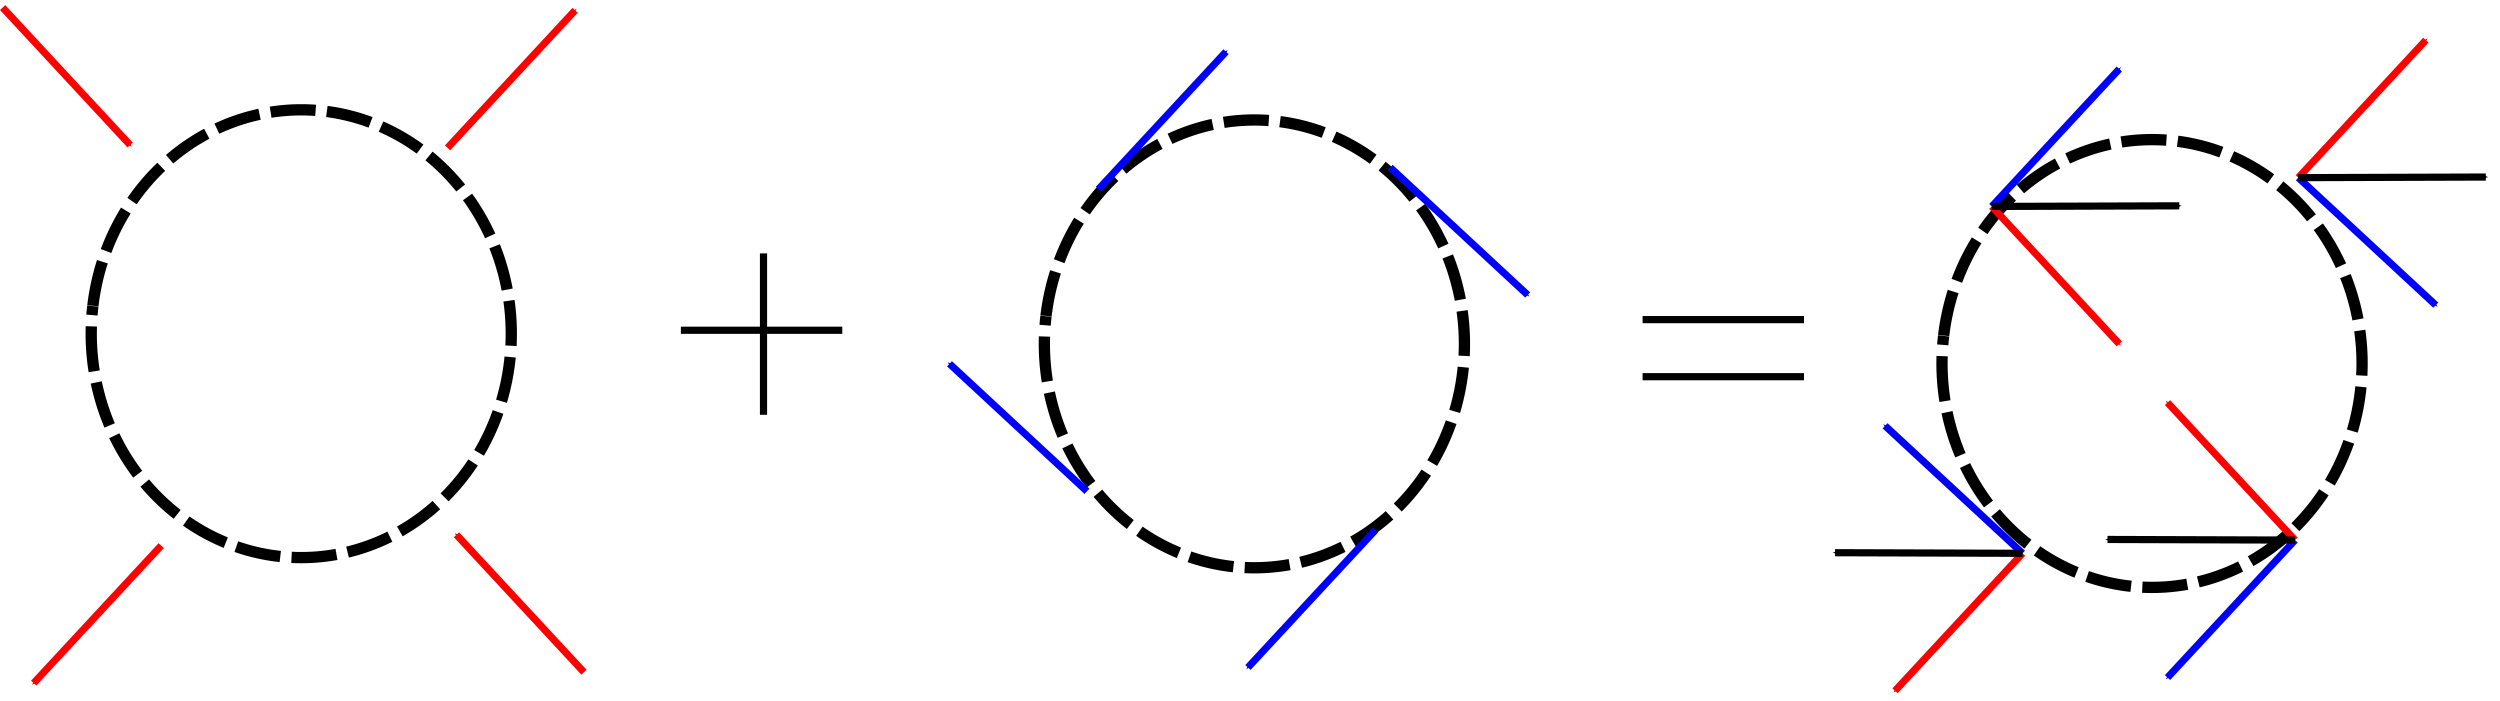 <?xml version="1.0" encoding="UTF-8" standalone="no"?>
<!-- Created with Inkscape (http://www.inkscape.org/) -->

<svg
   xmlns:dc="http://purl.org/dc/elements/1.1/"
   xmlns:cc="http://creativecommons.org/ns#"
   xmlns:rdf="http://www.w3.org/1999/02/22-rdf-syntax-ns#"
   xmlns:svg="http://www.w3.org/2000/svg"
   xmlns="http://www.w3.org/2000/svg"
   xmlns:sodipodi="http://sodipodi.sourceforge.net/DTD/sodipodi-0.dtd"
   xmlns:inkscape="http://www.inkscape.org/namespaces/inkscape"
   width="173.861mm"
   height="48.764mm"
   viewBox="0 0 173.861 48.764"
   version="1.1"
   id="svg8"
   inkscape:version="0.92.3 (2405546, 2018-03-11)"
   sodipodi:docname="shearflow_decomp.svg">
  <defs
     id="defs2">
    <inkscape:path-effect
       effect="spiro"
       id="path-effect16748"
       is_visible="true" />
    <inkscape:path-effect
       effect="spiro"
       id="path-effect11274"
       is_visible="true" />
    <inkscape:path-effect
       effect="spiro"
       id="path-effect11270"
       is_visible="true" />
    <inkscape:path-effect
       effect="spiro"
       id="path-effect11160"
       is_visible="true" />
    <inkscape:path-effect
       effect="spiro"
       id="path-effect11156"
       is_visible="true" />
    <marker
       inkscape:stockid="Arrow1Mend"
       orient="auto"
       refY="0"
       refX="0"
       id="marker5384"
       style="overflow:visible"
       inkscape:isstock="true">
      <path
         id="path5382"
         d="M 0,0 5,-5 -12.5,0 5,5 Z"
         style="fill:#ff0000;fill-opacity:1;fill-rule:evenodd;stroke:#ff0000;stroke-width:1pt;stroke-opacity:1"
         transform="matrix(-0.4,0,0,-0.4,-4,0)"
         inkscape:connector-curvature="0" />
    </marker>
    <marker
       inkscape:stockid="Arrow2Mend"
       orient="auto"
       refY="0"
       refX="0"
       id="Arrow2Mend"
       style="overflow:visible"
       inkscape:isstock="true">
      <path
         id="path4795"
         style="fill:#000000;fill-opacity:1;fill-rule:evenodd;stroke:#000000;stroke-width:0.625;stroke-linejoin:round;stroke-opacity:1"
         d="M 8.719,4.034 -2.207,0.016 8.719,-4.002 c -1.745,2.372 -1.735,5.617 -6e-7,8.035 z"
         transform="scale(-0.6)"
         inkscape:connector-curvature="0" />
    </marker>
    <marker
       inkscape:stockid="Arrow1Mend"
       orient="auto"
       refY="0"
       refX="0"
       id="Arrow1Mend"
       style="overflow:visible"
       inkscape:isstock="true">
      <path
         id="path4777"
         d="M 0,0 5,-5 -12.5,0 5,5 Z"
         style="fill:#000000;fill-opacity:1;fill-rule:evenodd;stroke:#000000;stroke-width:1pt;stroke-opacity:1"
         transform="matrix(-0.4,0,0,-0.4,-4,0)"
         inkscape:connector-curvature="0" />
    </marker>
    <inkscape:path-effect
       effect="spiro"
       id="path-effect4766"
       is_visible="true" />
    <marker
       inkscape:stockid="Arrow1Mend"
       orient="auto"
       refY="0"
       refX="0"
       id="marker5384-7"
       style="overflow:visible"
       inkscape:isstock="true">
      <path
         inkscape:connector-curvature="0"
         id="path5382-3"
         d="M 0,0 5,-5 -12.5,0 5,5 Z"
         style="fill:#ff0000;fill-opacity:1;fill-rule:evenodd;stroke:#ff0000;stroke-width:1pt;stroke-opacity:1"
         transform="matrix(-0.4,0,0,-0.4,-4,0)" />
    </marker>
    <inkscape:path-effect
       effect="spiro"
       id="path-effect4766-6"
       is_visible="true" />
    <marker
       inkscape:stockid="Arrow1Mend"
       orient="auto"
       refY="0"
       refX="0"
       id="marker5384-2"
       style="overflow:visible"
       inkscape:isstock="true">
      <path
         inkscape:connector-curvature="0"
         id="path5382-2"
         d="M 0,0 5,-5 -12.5,0 5,5 Z"
         style="fill:#ff0000;fill-opacity:1;fill-rule:evenodd;stroke:#ff0000;stroke-width:1pt;stroke-opacity:1"
         transform="matrix(-0.4,0,0,-0.4,-4,0)" />
    </marker>
    <inkscape:path-effect
       effect="spiro"
       id="path-effect4766-1"
       is_visible="true" />
    <marker
       inkscape:stockid="Arrow1Mend"
       orient="auto"
       refY="0"
       refX="0"
       id="marker5384-7-3"
       style="overflow:visible"
       inkscape:isstock="true">
      <path
         inkscape:connector-curvature="0"
         id="path5382-3-0"
         d="M 0,0 5,-5 -12.5,0 5,5 Z"
         style="fill:#ff0000;fill-opacity:1;fill-rule:evenodd;stroke:#ff0000;stroke-width:1pt;stroke-opacity:1"
         transform="matrix(-0.4,0,0,-0.4,-4,0)" />
    </marker>
    <inkscape:path-effect
       effect="spiro"
       id="path-effect4766-6-2"
       is_visible="true" />
    <marker
       inkscape:stockid="Arrow1Mend"
       orient="auto"
       refY="0"
       refX="0"
       id="marker5384-5"
       style="overflow:visible"
       inkscape:isstock="true">
      <path
         inkscape:connector-curvature="0"
         id="path5382-6"
         d="M 0,0 5,-5 -12.5,0 5,5 Z"
         style="fill:#0000ff;fill-opacity:1;fill-rule:evenodd;stroke:#0000ff;stroke-width:1pt;stroke-opacity:1"
         transform="matrix(-0.4,0,0,-0.4,-4,0)" />
    </marker>
    <inkscape:path-effect
       effect="spiro"
       id="path-effect4766-5"
       is_visible="true" />
    <marker
       inkscape:stockid="Arrow1Mend"
       orient="auto"
       refY="0"
       refX="0"
       id="marker5384-5-0"
       style="overflow:visible"
       inkscape:isstock="true">
      <path
         inkscape:connector-curvature="0"
         id="path5382-6-3"
         d="M 0,0 5,-5 -12.5,0 5,5 Z"
         style="fill:#0000ff;fill-opacity:1;fill-rule:evenodd;stroke:#0000ff;stroke-width:1pt;stroke-opacity:1"
         transform="matrix(-0.4,0,0,-0.4,-4,0)" />
    </marker>
    <inkscape:path-effect
       effect="spiro"
       id="path-effect4766-5-4"
       is_visible="true" />
    <marker
       inkscape:stockid="Arrow1Mend"
       orient="auto"
       refY="0"
       refX="0"
       id="marker5384-5-6"
       style="overflow:visible"
       inkscape:isstock="true">
      <path
         inkscape:connector-curvature="0"
         id="path5382-6-0"
         d="M 0,0 5,-5 -12.5,0 5,5 Z"
         style="fill:#0000ff;fill-opacity:1;fill-rule:evenodd;stroke:#0000ff;stroke-width:1pt;stroke-opacity:1"
         transform="matrix(-0.4,0,0,-0.4,-4,0)" />
    </marker>
    <inkscape:path-effect
       effect="spiro"
       id="path-effect4766-5-2"
       is_visible="true" />
    <marker
       inkscape:stockid="Arrow1Mend"
       orient="auto"
       refY="0"
       refX="0"
       id="marker5384-5-8"
       style="overflow:visible"
       inkscape:isstock="true">
      <path
         inkscape:connector-curvature="0"
         id="path5382-6-9"
         d="M 0,0 5,-5 -12.5,0 5,5 Z"
         style="fill:#0000ff;fill-opacity:1;fill-rule:evenodd;stroke:#0000ff;stroke-width:1pt;stroke-opacity:1"
         transform="matrix(-0.4,0,0,-0.4,-4,0)" />
    </marker>
    <inkscape:path-effect
       effect="spiro"
       id="path-effect4766-5-5"
       is_visible="true" />
    <inkscape:path-effect
       effect="spiro"
       id="path-effect11156-6"
       is_visible="true" />
    <inkscape:path-effect
       effect="spiro"
       id="path-effect11156-8"
       is_visible="true" />
    <inkscape:path-effect
       effect="spiro"
       id="path-effect11156-8-7"
       is_visible="true" />
    <inkscape:path-effect
       effect="spiro"
       id="path-effect11156-8-7-2"
       is_visible="true" />
    <marker
       inkscape:stockid="Arrow1Mend"
       orient="auto"
       refY="0"
       refX="0"
       id="marker5384-5-8-5"
       style="overflow:visible"
       inkscape:isstock="true">
      <path
         inkscape:connector-curvature="0"
         id="path5382-6-9-5"
         d="M 0,0 5,-5 -12.5,0 5,5 Z"
         style="fill:#000000;fill-opacity:1;fill-rule:evenodd;stroke:#000000;stroke-width:1pt;stroke-opacity:1"
         transform="matrix(-0.4,0,0,-0.4,-4,0)" />
    </marker>
    <inkscape:path-effect
       effect="spiro"
       id="path-effect4766-5-5-0"
       is_visible="true" />
    <marker
       inkscape:stockid="Arrow1Mend"
       orient="auto"
       refY="0"
       refX="0"
       id="marker5384-5-8-5-3"
       style="overflow:visible"
       inkscape:isstock="true">
      <path
         inkscape:connector-curvature="0"
         id="path5382-6-9-5-8"
         d="M 0,0 5,-5 -12.5,0 5,5 Z"
         style="fill:#000000;fill-opacity:1;fill-rule:evenodd;stroke:#000000;stroke-width:1pt;stroke-opacity:1"
         transform="matrix(-0.4,0,0,-0.4,-4,0)" />
    </marker>
    <inkscape:path-effect
       effect="spiro"
       id="path-effect4766-5-5-0-2"
       is_visible="true" />
    <marker
       inkscape:stockid="Arrow1Mend"
       orient="auto"
       refY="0"
       refX="0"
       id="marker5384-5-8-5-0"
       style="overflow:visible"
       inkscape:isstock="true">
      <path
         inkscape:connector-curvature="0"
         id="path5382-6-9-5-7"
         d="M 0,0 5,-5 -12.5,0 5,5 Z"
         style="fill:#000000;fill-opacity:1;fill-rule:evenodd;stroke:#000000;stroke-width:1pt;stroke-opacity:1"
         transform="matrix(-0.4,0,0,-0.4,-4,0)" />
    </marker>
    <inkscape:path-effect
       effect="spiro"
       id="path-effect4766-5-5-0-7"
       is_visible="true" />
    <marker
       inkscape:stockid="Arrow1Mend"
       orient="auto"
       refY="0"
       refX="0"
       id="marker5384-5-8-5-6"
       style="overflow:visible"
       inkscape:isstock="true">
      <path
         inkscape:connector-curvature="0"
         id="path5382-6-9-5-9"
         d="M 0,0 5,-5 -12.5,0 5,5 Z"
         style="fill:#000000;fill-opacity:1;fill-rule:evenodd;stroke:#000000;stroke-width:1pt;stroke-opacity:1"
         transform="matrix(-0.4,0,0,-0.4,-4,0)" />
    </marker>
    <inkscape:path-effect
       effect="spiro"
       id="path-effect4766-5-5-0-1"
       is_visible="true" />
    <marker
       inkscape:stockid="Arrow1Mend"
       orient="auto"
       refY="0"
       refX="0"
       id="marker5384-5-8-5-0-9"
       style="overflow:visible"
       inkscape:isstock="true">
      <path
         inkscape:connector-curvature="0"
         id="path5382-6-9-5-7-0"
         d="M 0,0 5,-5 -12.5,0 5,5 Z"
         style="fill:#000000;fill-opacity:1;fill-rule:evenodd;stroke:#000000;stroke-width:1pt;stroke-opacity:1"
         transform="matrix(-0.4,0,0,-0.4,-4,0)" />
    </marker>
    <inkscape:path-effect
       effect="spiro"
       id="path-effect4766-5-5-0-7-8"
       is_visible="true" />
    <marker
       inkscape:stockid="Arrow1Mend"
       orient="auto"
       refY="0"
       refX="0"
       id="marker5384-59"
       style="overflow:visible"
       inkscape:isstock="true">
      <path
         id="path5382-7"
         d="M 0,0 5,-5 -12.5,0 5,5 Z"
         style="fill:#000000;fill-opacity:1;fill-rule:evenodd;stroke:#000000;stroke-width:1pt;stroke-opacity:1"
         transform="matrix(-0.4,0,0,-0.4,-4,0)"
         inkscape:connector-curvature="0" />
    </marker>
    <inkscape:path-effect
       effect="spiro"
       id="path-effect4766-8"
       is_visible="true" />
    <marker
       inkscape:stockid="Arrow1Mend"
       orient="auto"
       refY="0"
       refX="0"
       id="marker5384-7-3-0"
       style="overflow:visible"
       inkscape:isstock="true">
      <path
         inkscape:connector-curvature="0"
         id="path5382-3-0-6"
         d="M 0,0 5,-5 -12.5,0 5,5 Z"
         style="fill:#ff0000;fill-opacity:1;fill-rule:evenodd;stroke:#ff0000;stroke-width:1pt;stroke-opacity:1"
         transform="matrix(-0.4,0,0,-0.4,-4,0)" />
    </marker>
    <inkscape:path-effect
       effect="spiro"
       id="path-effect4766-6-2-5"
       is_visible="true" />
    <marker
       inkscape:stockid="Arrow1Mend"
       orient="auto"
       refY="0"
       refX="0"
       id="marker5384-2-0"
       style="overflow:visible"
       inkscape:isstock="true">
      <path
         inkscape:connector-curvature="0"
         id="path5382-2-8"
         d="M 0,0 5,-5 -12.5,0 5,5 Z"
         style="fill:#ff0000;fill-opacity:1;fill-rule:evenodd;stroke:#ff0000;stroke-width:1pt;stroke-opacity:1"
         transform="matrix(-0.4,0,0,-0.4,-4,0)" />
    </marker>
    <inkscape:path-effect
       effect="spiro"
       id="path-effect4766-1-1"
       is_visible="true" />
    <marker
       inkscape:stockid="Arrow1Mend"
       orient="auto"
       refY="0"
       refX="0"
       id="marker5384-7-2"
       style="overflow:visible"
       inkscape:isstock="true">
      <path
         inkscape:connector-curvature="0"
         id="path5382-3-2"
         d="M 0,0 5,-5 -12.5,0 5,5 Z"
         style="fill:#ff0000;fill-opacity:1;fill-rule:evenodd;stroke:#ff0000;stroke-width:1pt;stroke-opacity:1"
         transform="matrix(-0.4,0,0,-0.4,-4,0)" />
    </marker>
    <inkscape:path-effect
       effect="spiro"
       id="path-effect4766-6-6"
       is_visible="true" />
    <marker
       inkscape:stockid="Arrow1Mend"
       orient="auto"
       refY="0"
       refX="0"
       id="marker5384-9"
       style="overflow:visible"
       inkscape:isstock="true">
      <path
         id="path5382-1"
         d="M 0,0 5,-5 -12.5,0 5,5 Z"
         style="fill:#ff0000;fill-opacity:1;fill-rule:evenodd;stroke:#ff0000;stroke-width:1pt;stroke-opacity:1"
         transform="matrix(-0.4,0,0,-0.4,-4,0)"
         inkscape:connector-curvature="0" />
    </marker>
    <inkscape:path-effect
       effect="spiro"
       id="path-effect4766-0"
       is_visible="true" />
    <marker
       inkscape:stockid="Arrow1Mend"
       orient="auto"
       refY="0"
       refX="0"
       id="marker5384-5-1"
       style="overflow:visible"
       inkscape:isstock="true">
      <path
         inkscape:connector-curvature="0"
         id="path5382-6-6"
         d="M 0,0 5,-5 -12.5,0 5,5 Z"
         style="fill:#0000ff;fill-opacity:1;fill-rule:evenodd;stroke:#0000ff;stroke-width:1pt;stroke-opacity:1"
         transform="matrix(-0.4,0,0,-0.4,-4,0)" />
    </marker>
    <inkscape:path-effect
       effect="spiro"
       id="path-effect4766-5-57"
       is_visible="true" />
    <marker
       inkscape:stockid="Arrow1Mend"
       orient="auto"
       refY="0"
       refX="0"
       id="marker5384-5-0-7"
       style="overflow:visible"
       inkscape:isstock="true">
      <path
         inkscape:connector-curvature="0"
         id="path5382-6-3-6"
         d="M 0,0 5,-5 -12.5,0 5,5 Z"
         style="fill:#0000ff;fill-opacity:1;fill-rule:evenodd;stroke:#0000ff;stroke-width:1pt;stroke-opacity:1"
         transform="matrix(-0.4,0,0,-0.4,-4,0)" />
    </marker>
    <inkscape:path-effect
       effect="spiro"
       id="path-effect4766-5-4-2"
       is_visible="true" />
    <marker
       inkscape:stockid="Arrow1Mend"
       orient="auto"
       refY="0"
       refX="0"
       id="marker5384-5-6-1"
       style="overflow:visible"
       inkscape:isstock="true">
      <path
         inkscape:connector-curvature="0"
         id="path5382-6-0-9"
         d="M 0,0 5,-5 -12.5,0 5,5 Z"
         style="fill:#0000f1;fill-opacity:1;fill-rule:evenodd;stroke:#0000f1;stroke-width:1pt;stroke-opacity:1"
         transform="matrix(-0.4,0,0,-0.4,-4,0)" />
    </marker>
    <inkscape:path-effect
       effect="spiro"
       id="path-effect4766-5-2-4"
       is_visible="true" />
    <marker
       inkscape:stockid="Arrow1Mend"
       orient="auto"
       refY="0"
       refX="0"
       id="marker5384-5-8-6"
       style="overflow:visible"
       inkscape:isstock="true">
      <path
         inkscape:connector-curvature="0"
         id="path5382-6-9-4"
         d="M 0,0 5,-5 -12.5,0 5,5 Z"
         style="fill:#0000ff;fill-opacity:1;fill-rule:evenodd;stroke:#0000ff;stroke-width:1pt;stroke-opacity:1"
         transform="matrix(-0.4,0,0,-0.4,-4,0)" />
    </marker>
    <inkscape:path-effect
       effect="spiro"
       id="path-effect4766-5-5-3"
       is_visible="true" />
    <marker
       inkscape:stockid="Arrow1Mend"
       orient="auto"
       refY="0"
       refX="0"
       id="marker5384-5-8-5-9"
       style="overflow:visible"
       inkscape:isstock="true">
      <path
         inkscape:connector-curvature="0"
         id="path5382-6-9-5-2"
         d="M 0,0 5,-5 -12.5,0 5,5 Z"
         style="fill:#000000;fill-opacity:1;fill-rule:evenodd;stroke:#000000;stroke-width:1pt;stroke-opacity:1"
         transform="matrix(-0.4,0,0,-0.4,-4,0)" />
    </marker>
    <inkscape:path-effect
       effect="spiro"
       id="path-effect4766-5-5-0-9"
       is_visible="true" />
    <marker
       inkscape:stockid="Arrow1Mend"
       orient="auto"
       refY="0"
       refX="0"
       id="marker5384-5-8-5-00"
       style="overflow:visible"
       inkscape:isstock="true">
      <path
         inkscape:connector-curvature="0"
         id="path5382-6-9-5-6"
         d="M 0,0 5,-5 -12.5,0 5,5 Z"
         style="fill:#000000;fill-opacity:1;fill-rule:evenodd;stroke:#000000;stroke-width:1pt;stroke-opacity:1"
         transform="matrix(-0.4,0,0,-0.4,-4,0)" />
    </marker>
    <inkscape:path-effect
       effect="spiro"
       id="path-effect4766-5-5-0-8"
       is_visible="true" />
    <marker
       inkscape:stockid="Arrow1Mend"
       orient="auto"
       refY="0"
       refX="0"
       id="marker5384-5-8-5-3-5"
       style="overflow:visible"
       inkscape:isstock="true">
      <path
         inkscape:connector-curvature="0"
         id="path5382-6-9-5-8-7"
         d="M 0,0 5,-5 -12.5,0 5,5 Z"
         style="fill:#000000;fill-opacity:1;fill-rule:evenodd;stroke:#000000;stroke-width:1pt;stroke-opacity:1"
         transform="matrix(-0.4,0,0,-0.4,-4,0)" />
    </marker>
    <inkscape:path-effect
       effect="spiro"
       id="path-effect4766-5-5-0-2-4"
       is_visible="true" />
    <marker
       inkscape:stockid="Arrow1Mend"
       orient="auto"
       refY="0"
       refX="0"
       id="marker5384-5-8-5-6-7"
       style="overflow:visible"
       inkscape:isstock="true">
      <path
         inkscape:connector-curvature="0"
         id="path5382-6-9-5-9-5"
         d="M 0,0 5,-5 -12.5,0 5,5 Z"
         style="fill:#000000;fill-opacity:1;fill-rule:evenodd;stroke:#000000;stroke-width:1pt;stroke-opacity:1"
         transform="matrix(-0.4,0,0,-0.4,-4,0)" />
    </marker>
    <inkscape:path-effect
       effect="spiro"
       id="path-effect4766-5-5-0-1-4"
       is_visible="true" />
  </defs>
  <sodipodi:namedview
     id="base"
     pagecolor="#ffffff"
     bordercolor="#666666"
     borderopacity="1.0"
     inkscape:pageopacity="0.0"
     inkscape:pageshadow="2"
     inkscape:zoom="1.4"
     inkscape:cx="339.6327"
     inkscape:cy="-70.729379"
     inkscape:document-units="mm"
     inkscape:current-layer="layer1"
     showgrid="false"
     inkscape:window-width="1853"
     inkscape:window-height="1025"
     inkscape:window-x="67"
     inkscape:window-y="27"
     inkscape:window-maximized="1" />
  <g
     inkscape:label="Layer 1"
     inkscape:groupmode="layer"
     id="layer1"
     transform="translate(-16.793,-129.44)">
    <path
       style="opacity:1;fill:#ffffff;fill-opacity:1;stroke:#000000;stroke-width:0.785;stroke-miterlimit:4;stroke-dasharray:3.139, 0.785;stroke-dashoffset:0;stroke-opacity:1"
       id="path4747"
       sodipodi:type="arc"
       sodipodi:cx="37.743755"
       sodipodi:cy="152.64806"
       sodipodi:rx="14.606282"
       sodipodi:ry="15.570149"
       sodipodi:start="3.2668195"
       sodipodi:end="3.2652952"
       sodipodi:open="true"
       d="m 23.252,150.703 a 14.606,15.57 0 0 1 16.311,-13.504 14.606,15.57 0 0 1 12.674,17.382 14.606,15.57 0 0 1 -16.301,13.518 14.606,15.57 0 0 1 -12.687,-17.372" />
    <path
       style="opacity:1;fill:#ffffff;fill-opacity:1;stroke:#000000;stroke-width:0.785;stroke-miterlimit:4;stroke-dasharray:3.139, 0.785;stroke-dashoffset:0;stroke-opacity:1"
       id="path4747-6"
       sodipodi:type="arc"
       sodipodi:cx="104.02977"
       sodipodi:cy="153.35468"
       sodipodi:rx="14.606282"
       sodipodi:ry="15.570149"
       sodipodi:start="3.2668195"
       sodipodi:end="3.2652952"
       sodipodi:open="true"
       d="m 89.538,151.41 a 14.606,15.57 0 0 1 16.311,-13.504 14.606,15.57 0 0 1 12.674,17.382 14.606,15.57 0 0 1 -16.301,13.518 14.606,15.57 0 0 1 -12.687,-17.372" />
    <path
       style="fill:none;stroke:#ff0000;stroke-width:0.5;stroke-linecap:butt;stroke-linejoin:miter;stroke-miterlimit:4;stroke-dasharray:none;stroke-opacity:1;marker-end:url(#marker5384)"
       d="m 47.916,139.723 8.868,-9.561"
       id="path4764"
       inkscape:connector-curvature="0"
       inkscape:path-effect="#path-effect4766"
       inkscape:original-d="m 47.915876,139.72317 c 2.913421,-3.1408 5.912141,-6.37396 8.867648,-9.56092" />
    <path
       style="fill:none;stroke:#ff0000;stroke-width:0.5;stroke-linecap:butt;stroke-linejoin:miter;stroke-miterlimit:4;stroke-dasharray:none;stroke-opacity:1;marker-end:url(#marker5384-7)"
       d="m 57.405,176.191 -8.868,-9.561"
       id="path4764-4"
       inkscape:connector-curvature="0"
       inkscape:path-effect="#path-effect4766-6"
       inkscape:original-d="m 57.404882,176.19061 c -2.913421,-3.1408 -5.912141,-6.37396 -8.867648,-9.56092" />
    <path
       style="fill:none;stroke:#ff0000;stroke-width:0.5;stroke-linecap:butt;stroke-linejoin:miter;stroke-miterlimit:4;stroke-dasharray:none;stroke-opacity:1;marker-end:url(#marker5384-2)"
       d="m 28.003,167.386 -8.868,9.561"
       id="path4764-6"
       inkscape:connector-curvature="0"
       inkscape:path-effect="#path-effect4766-1"
       inkscape:original-d="m 28.002941,167.38564 c -2.91342,3.1408 -5.91214,6.37396 -8.86764,9.56092" />
    <path
       style="fill:none;stroke:#ff0000;stroke-width:0.5;stroke-linecap:butt;stroke-linejoin:miter;stroke-miterlimit:4;stroke-dasharray:none;stroke-opacity:1;marker-end:url(#marker5384-7-3)"
       d="m 16.976,129.966 8.868,9.561"
       id="path4764-4-1"
       inkscape:connector-curvature="0"
       inkscape:path-effect="#path-effect4766-6-2"
       inkscape:original-d="m 16.976226,129.966 c 2.91342,3.1408 5.91214,6.37396 8.86764,9.56092" />
    <path
       style="fill:none;stroke:#0000ff;stroke-width:0.5;stroke-linecap:butt;stroke-linejoin:miter;stroke-miterlimit:4;stroke-dasharray:none;stroke-opacity:1;marker-end:url(#marker5384-5)"
       d="m 113.472,141.085 9.561,8.868"
       id="path4764-0"
       inkscape:connector-curvature="0"
       inkscape:path-effect="#path-effect4766-5"
       inkscape:original-d="m 113.4717,141.08495 c 3.1408,2.91342 6.37396,5.91214 9.56092,8.86764" />
    <path
       style="fill:none;stroke:#0000ff;stroke-width:0.5;stroke-linecap:butt;stroke-linejoin:miter;stroke-miterlimit:4;stroke-dasharray:none;stroke-opacity:1;marker-end:url(#marker5384-5-0)"
       d="M 112.448,166.299 103.58,175.86"
       id="path4764-0-6"
       inkscape:connector-curvature="0"
       inkscape:path-effect="#path-effect4766-5-4"
       inkscape:original-d="m 112.44778,166.29908 c -2.91342,3.1408 -5.91214,6.37396 -8.86764,9.56092" />
    <path
       style="fill:none;stroke:#0000ff;stroke-width:0.5;stroke-linecap:butt;stroke-linejoin:miter;stroke-miterlimit:4;stroke-dasharray:none;stroke-opacity:1;marker-end:url(#marker5384-5-6)"
       d="m 92.384,163.607 -9.561,-8.868"
       id="path4764-0-5"
       inkscape:connector-curvature="0"
       inkscape:path-effect="#path-effect4766-5-2"
       inkscape:original-d="m 92.383707,163.60711 c -3.1408,-2.91342 -6.37396,-5.91214 -9.56092,-8.86764" />
    <path
       style="fill:none;stroke:#0000ff;stroke-width:0.5;stroke-linecap:butt;stroke-linejoin:miter;stroke-miterlimit:4;stroke-dasharray:none;stroke-opacity:1;marker-end:url(#marker5384-5-8)"
       d="m 93.186,142.598 8.868,-9.561"
       id="path4764-0-0"
       inkscape:connector-curvature="0"
       inkscape:path-effect="#path-effect4766-5-5"
       inkscape:original-d="m 93.185796,142.5981 c 2.91342,-3.1408 5.91214,-6.37396 8.867644,-9.56092" />
    <path
       style="fill:none;stroke:#000000;stroke-width:0.5;stroke-linecap:butt;stroke-linejoin:miter;stroke-miterlimit:4;stroke-dasharray:none;stroke-opacity:1"
       d="m 64.145,152.407 h 11.225"
       id="path11154"
       inkscape:connector-curvature="0"
       inkscape:path-effect="#path-effect11156"
       inkscape:original-d="m 64.144686,152.40718 c 3.742039,-2.6e-4 7.483811,-2.6e-4 11.22532,0" />
    <path
       style="fill:none;stroke:#000000;stroke-width:0.5;stroke-linecap:butt;stroke-linejoin:miter;stroke-miterlimit:4;stroke-dasharray:none;stroke-opacity:1"
       d="m 69.891,147.062 v 11.225"
       id="path11154-0"
       inkscape:connector-curvature="0"
       inkscape:path-effect="#path-effect11156-6"
       inkscape:original-d="m 69.890981,147.06179 c 2.6e-4,3.74204 2.6e-4,7.48381 0,11.22532" />
    <path
       style="fill:none;stroke:#000000;stroke-width:0.5;stroke-linecap:butt;stroke-linejoin:miter;stroke-miterlimit:4;stroke-dasharray:none;stroke-opacity:1"
       d="m 131.026,151.668 h 11.225"
       id="path11154-3-8"
       inkscape:connector-curvature="0"
       inkscape:path-effect="#path-effect11156-8-7"
       inkscape:original-d="m 131.02573,151.66816 c 3.74204,-2.6e-4 7.48381,-2.6e-4 11.22532,0" />
    <path
       style="fill:none;stroke:#000000;stroke-width:0.5;stroke-linecap:butt;stroke-linejoin:miter;stroke-miterlimit:4;stroke-dasharray:none;stroke-opacity:1"
       d="m 131.026,155.637 h 11.225"
       id="path11154-3-8-1"
       inkscape:connector-curvature="0"
       inkscape:path-effect="#path-effect11156-8-7-2"
       inkscape:original-d="m 131.02574,155.6369 c 3.74204,-2.6e-4 7.48381,-2.6e-4 11.22532,0" />
    <path
       style="fill:none;stroke:#000000;stroke-width:1.89;stroke-linecap:butt;stroke-linejoin:miter;stroke-miterlimit:4;stroke-dasharray:none;stroke-opacity:1;marker-end:url(#marker5384-59)"
       d="M 0.693,38.866 34.208,2.73"
       id="path4764-5"
       inkscape:connector-curvature="0"
       inkscape:path-effect="#path-effect4766-8"
       inkscape:original-d="M 0.69277711,38.866247 C 11.704132,26.995507 23.037877,14.775689 34.208297,2.7304858" />
    <path
       style="opacity:1;fill:#ffffff;fill-opacity:1;stroke:#000000;stroke-width:0.785;stroke-miterlimit:4;stroke-dasharray:3.139, 0.785;stroke-dashoffset:0;stroke-opacity:1"
       id="path4747-4"
       sodipodi:type="arc"
       sodipodi:cx="166.45622"
       sodipodi:cy="154.71956"
       sodipodi:rx="14.606282"
       sodipodi:ry="15.570149"
       sodipodi:start="3.2668195"
       sodipodi:end="3.2652952"
       sodipodi:open="true"
       d="m 151.964,152.775 a 14.606,15.57 0 0 1 16.311,-13.504 14.606,15.57 0 0 1 12.674,17.382 14.606,15.57 0 0 1 -16.301,13.518 14.606,15.57 0 0 1 -12.687,-17.372" />
    <path
       style="fill:none;stroke:#ff0000;stroke-width:0.5;stroke-linecap:butt;stroke-linejoin:miter;stroke-miterlimit:4;stroke-dasharray:none;stroke-opacity:1;marker-end:url(#marker5384-9)"
       d="m 176.628,141.795 8.868,-9.561"
       id="path4764-2"
       inkscape:connector-curvature="0"
       inkscape:path-effect="#path-effect4766-0"
       inkscape:original-d="m 176.62835,141.79467 c 2.91341,-3.1408 5.91213,-6.37396 8.86764,-9.56092" />
    <path
       style="fill:none;stroke:#ff0000;stroke-width:0.5;stroke-linecap:butt;stroke-linejoin:miter;stroke-miterlimit:4;stroke-dasharray:none;stroke-opacity:1;marker-end:url(#marker5384-7-2)"
       d="m 176.399,167 -8.868,-9.561"
       id="path4764-4-7"
       inkscape:connector-curvature="0"
       inkscape:path-effect="#path-effect4766-6-6"
       inkscape:original-d="m 176.39925,167.0003 c -2.91342,-3.1408 -5.91214,-6.37396 -8.86765,-9.56092" />
    <path
       style="fill:none;stroke:#ff0000;stroke-width:0.5;stroke-linecap:butt;stroke-linejoin:miter;stroke-miterlimit:4;stroke-dasharray:none;stroke-opacity:1;marker-end:url(#marker5384-2-0)"
       d="m 157.45,167.92 -8.868,9.561"
       id="path4764-6-4"
       inkscape:connector-curvature="0"
       inkscape:path-effect="#path-effect4766-1-1"
       inkscape:original-d="m 157.4504,167.92034 c -2.91342,3.1408 -5.91214,6.37396 -8.86764,9.56092" />
    <path
       style="fill:none;stroke:#ff0000;stroke-width:0.5;stroke-linecap:butt;stroke-linejoin:miter;stroke-miterlimit:4;stroke-dasharray:none;stroke-opacity:1;marker-end:url(#marker5384-7-3-0)"
       d="m 155.31,143.797 8.868,9.561"
       id="path4764-4-1-0"
       inkscape:connector-curvature="0"
       inkscape:path-effect="#path-effect4766-6-2-5"
       inkscape:original-d="m 155.3104,143.79736 c 2.91342,3.1408 5.91214,6.37396 8.86764,9.56092" />
    <path
       style="fill:#0000ff;stroke:#0000ff;stroke-width:0.5;stroke-linecap:butt;stroke-linejoin:miter;stroke-miterlimit:4;stroke-dasharray:none;stroke-opacity:1;marker-end:url(#marker5384-5-1)"
       d="m 176.628,141.795 9.561,8.868"
       id="path4764-0-8"
       inkscape:connector-curvature="0"
       inkscape:path-effect="#path-effect4766-5-57"
       inkscape:original-d="m 176.62835,141.79467 c 3.1408,2.91342 6.37396,5.91214 9.56092,8.86764" />
    <path
       style="fill:none;stroke:#0000ff;stroke-width:0.5;stroke-linecap:butt;stroke-linejoin:miter;stroke-miterlimit:4;stroke-dasharray:none;stroke-opacity:1;marker-end:url(#marker5384-5-0-7)"
       d="m 176.399,167 -8.868,9.561"
       id="path4764-0-6-7"
       inkscape:connector-curvature="0"
       inkscape:path-effect="#path-effect4766-5-4-2"
       inkscape:original-d="m 176.39925,167.0003 c -2.91342,3.1408 -5.91214,6.37396 -8.86764,9.56092" />
    <path
       style="fill:none;stroke:#0000f1;stroke-width:0.5;stroke-linecap:butt;stroke-linejoin:miter;stroke-miterlimit:4;stroke-dasharray:none;stroke-opacity:1;marker-end:url(#marker5384-5-6-1)"
       d="m 157.45,167.92 -9.561,-8.868"
       id="path4764-0-5-2"
       inkscape:connector-curvature="0"
       inkscape:path-effect="#path-effect4766-5-2-4"
       inkscape:original-d="m 157.4504,167.92034 c -3.1408,-2.91342 -6.37396,-5.91214 -9.56092,-8.86764" />
    <path
       style="fill:none;stroke:#0000ff;stroke-width:0.5;stroke-linecap:butt;stroke-linejoin:miter;stroke-miterlimit:4;stroke-dasharray:none;stroke-opacity:1;marker-end:url(#marker5384-5-8-6)"
       d="m 155.31,143.797 8.868,-9.561"
       id="path4764-0-0-5"
       inkscape:connector-curvature="0"
       inkscape:path-effect="#path-effect4766-5-5-3"
       inkscape:original-d="m 155.3104,143.79736 c 2.91342,-3.1408 5.91214,-6.37396 8.86764,-9.56092" />
    <path
       style="fill:none;stroke:#000000;stroke-width:0.5;stroke-linecap:butt;stroke-linejoin:miter;stroke-miterlimit:4;stroke-dasharray:none;stroke-opacity:1;marker-end:url(#marker5384-5-8-5-9)"
       d="m 176.628,141.795 13.04,-0.043"
       id="path4764-0-0-7-6"
       inkscape:connector-curvature="0"
       inkscape:path-effect="#path-effect4766-5-5-0-9"
       inkscape:original-d="m 176.62835,141.79467 c 4.28398,-0.0137 8.69368,-0.0281 13.04011,-0.0425" />
    <path
       style="fill:none;stroke:#000000;stroke-width:0.5;stroke-linecap:butt;stroke-linejoin:miter;stroke-miterlimit:4;stroke-dasharray:none;stroke-opacity:1;marker-end:url(#marker5384-5-8-5-00)"
       d="m 155.31,143.797 13.04,-0.043"
       id="path4764-0-0-7-5"
       inkscape:connector-curvature="0"
       inkscape:path-effect="#path-effect4766-5-5-0-8"
       inkscape:original-d="m 155.3104,143.79736 c 4.28398,-0.0137 8.69368,-0.0281 13.04011,-0.0425" />
    <path
       style="fill:none;stroke:#000000;stroke-width:0.5;stroke-linecap:butt;stroke-linejoin:miter;stroke-miterlimit:4;stroke-dasharray:none;stroke-opacity:1;marker-end:url(#marker5384-5-8-5-3-5)"
       d="m 157.45,167.92 -13.04,-0.043"
       id="path4764-0-0-7-3-2"
       inkscape:connector-curvature="0"
       inkscape:path-effect="#path-effect4766-5-5-0-2-4"
       inkscape:original-d="m 157.4504,167.92034 c -4.28398,-0.0137 -8.69368,-0.0281 -13.04011,-0.0425" />
    <path
       style="fill:none;stroke:#000000;stroke-width:0.5;stroke-linecap:butt;stroke-linejoin:miter;stroke-miterlimit:4;stroke-dasharray:none;stroke-opacity:1;marker-end:url(#marker5384-5-8-5-6-7)"
       d="m 176.399,167 -13.04,-0.043"
       id="path4764-0-0-7-1-4"
       inkscape:connector-curvature="0"
       inkscape:path-effect="#path-effect4766-5-5-0-1-4"
       inkscape:original-d="m 176.39925,167.0003 c -4.28398,-0.0137 -8.69368,-0.0281 -13.04011,-0.0425" />
  </g>
</svg>
